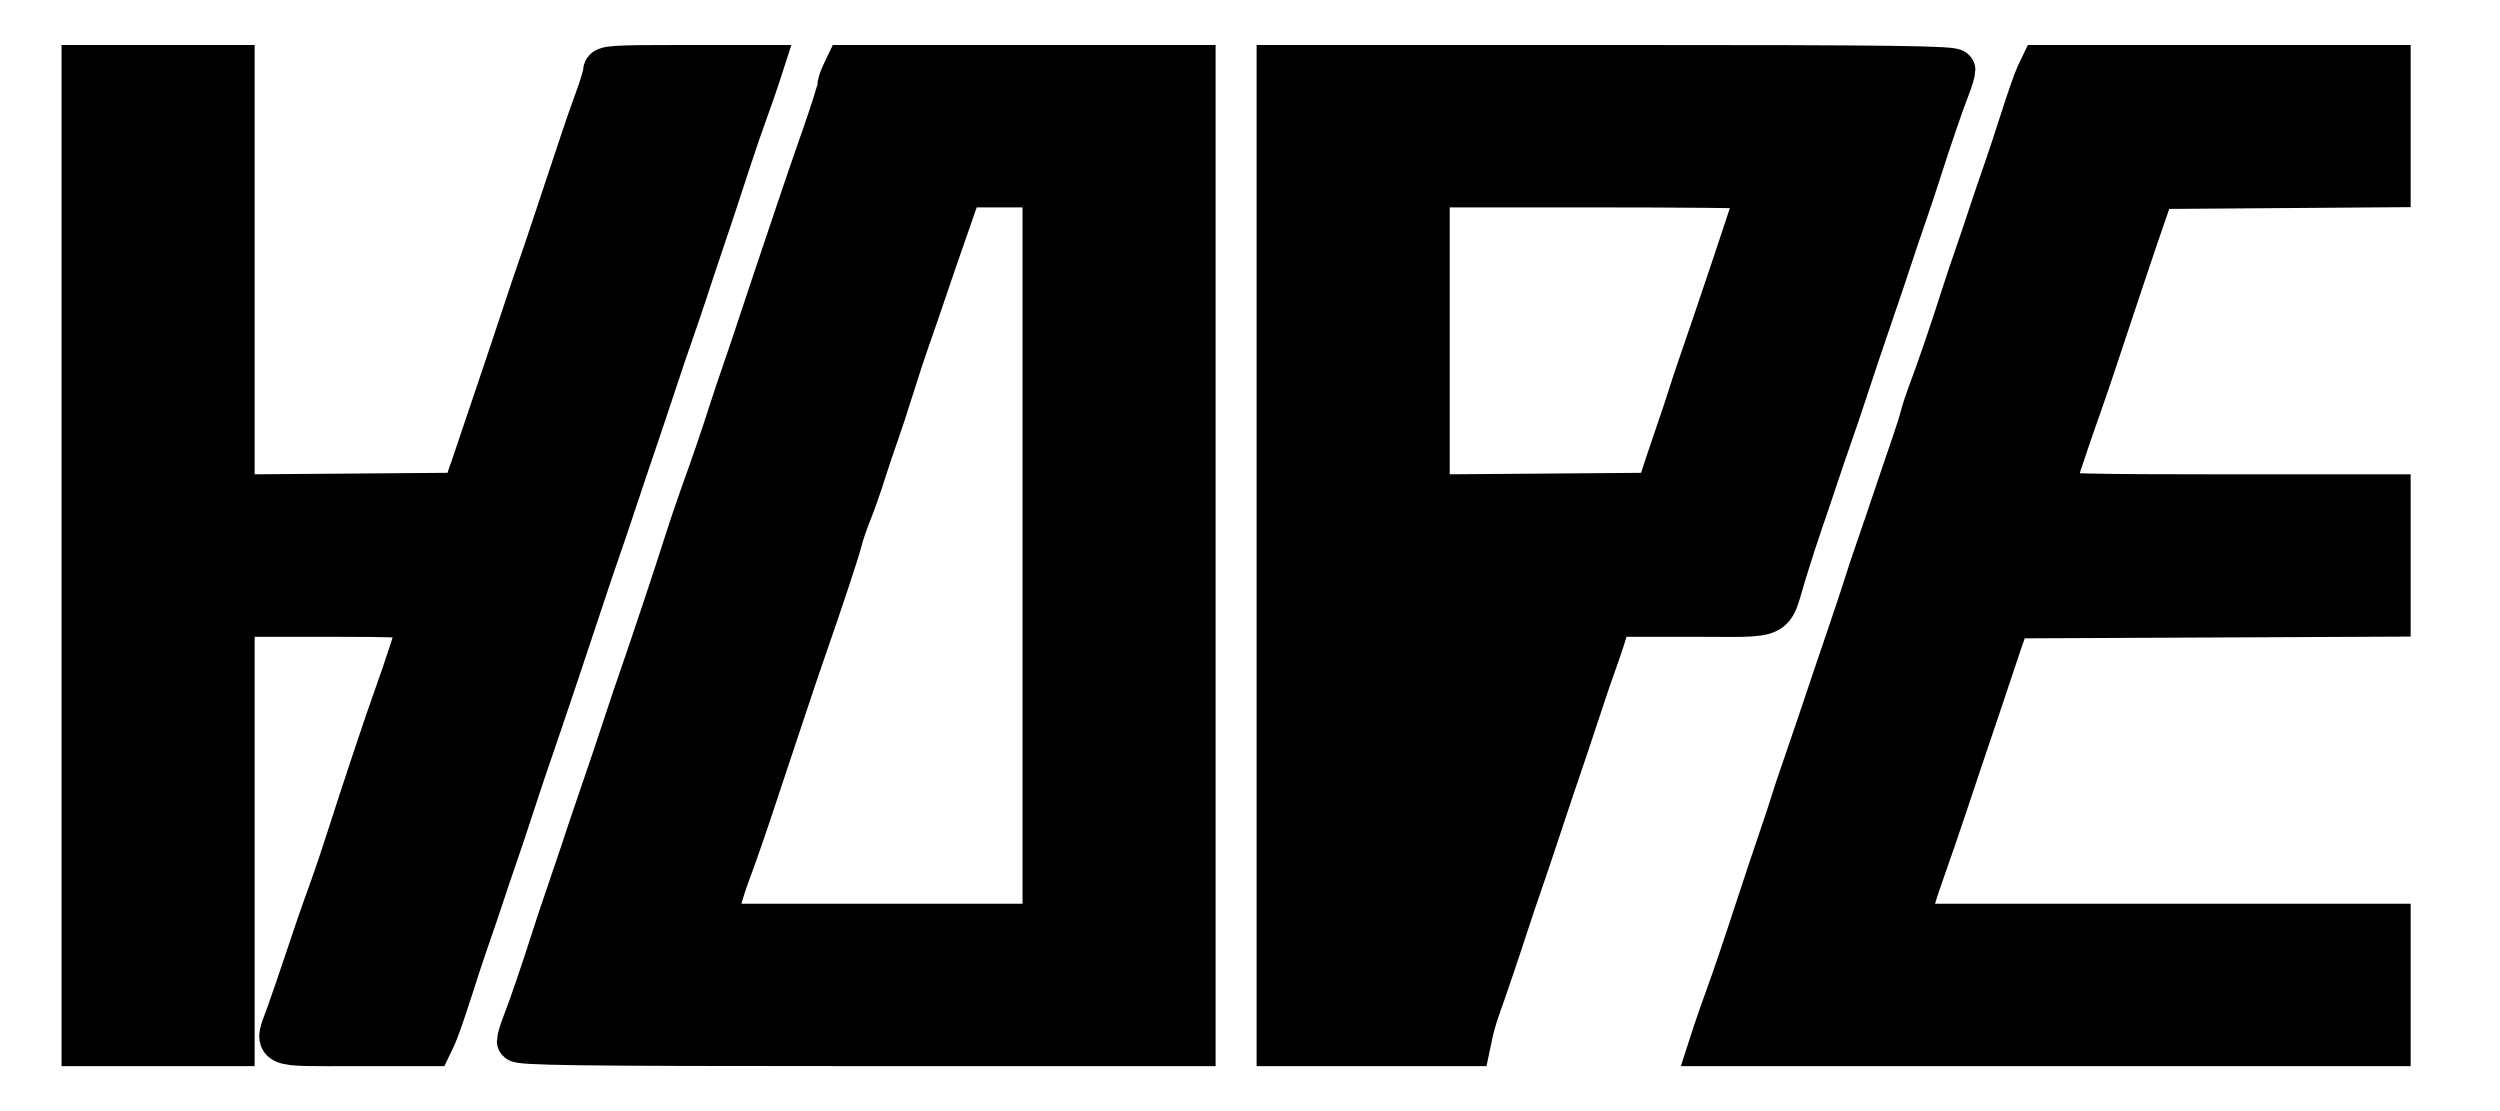 <svg width="81" height="36" viewBox="0 0 81 36" fill="none" xmlns="http://www.w3.org/2000/svg">
<path d="M27.273 2.396C27.202 2.546 27.143 2.737 27.143 2.822C27.143 2.906 26.93 3.584 26.67 4.328C26.41 5.072 26.076 6.04 25.929 6.478C25.544 7.627 25.34 8.232 25.036 9.133C24.888 9.571 24.665 10.24 24.541 10.62C24.417 10.999 24.207 11.62 24.074 12C23.942 12.38 23.734 13.001 23.613 13.38C23.368 14.148 23.031 15.13 22.688 16.078C22.562 16.423 22.322 17.14 22.152 17.671C21.983 18.202 21.716 19.02 21.559 19.487C21.402 19.954 21.162 20.671 21.025 21.08C20.888 21.488 20.716 21.99 20.643 22.195C20.57 22.399 20.417 22.853 20.303 23.203C20.082 23.883 19.718 24.966 19.301 26.177C19.16 26.586 18.944 27.231 18.82 27.611C18.695 27.99 18.485 28.611 18.353 28.991C18.22 29.371 18.02 29.968 17.909 30.319C17.559 31.419 17.143 32.637 16.951 33.125C16.849 33.384 16.765 33.658 16.765 33.736C16.765 33.851 18.731 33.876 27.742 33.876H38.719V18V2.124H33.061H27.403L27.273 2.396ZM33.796 18V29.947H28.459H23.121L23.206 29.708C23.253 29.577 23.325 29.326 23.367 29.15C23.408 28.975 23.55 28.545 23.681 28.195C23.913 27.578 24.268 26.542 24.701 25.221C24.816 24.871 25.015 24.273 25.143 23.894C25.271 23.514 25.479 22.893 25.604 22.513C25.729 22.134 25.948 21.488 26.09 21.08C26.672 19.411 27.182 17.872 27.27 17.516C27.322 17.308 27.461 16.902 27.578 16.613C27.695 16.325 27.889 15.778 28.008 15.398C28.128 15.019 28.32 14.445 28.435 14.124C28.55 13.803 28.78 13.105 28.945 12.574C29.111 12.042 29.346 11.325 29.468 10.981C29.591 10.636 29.771 10.115 29.869 9.823C30.116 9.087 30.541 7.854 30.885 6.876L31.174 6.053H32.485H33.796V18Z" fill="black" stroke="black" stroke-width="1.333"/>
<path d="M41.381 18V33.876H44.501H47.622L47.706 33.478C47.752 33.259 47.867 32.865 47.963 32.602C48.154 32.076 48.593 30.78 48.916 29.788C49.03 29.437 49.232 28.84 49.364 28.46C49.496 28.081 49.698 27.483 49.812 27.133C49.926 26.782 50.149 26.113 50.307 25.646C50.465 25.179 50.708 24.462 50.847 24.053C50.985 23.644 51.191 23.023 51.305 22.673C51.418 22.322 51.623 21.725 51.761 21.345C51.898 20.965 52.049 20.5 52.095 20.31L52.179 19.965H54.767C57.758 19.965 57.38 20.139 57.875 18.531C58.037 18.005 58.277 17.265 58.409 16.885C58.541 16.505 58.752 15.884 58.877 15.504C59.002 15.125 59.214 14.504 59.348 14.124C59.482 13.744 59.684 13.147 59.798 12.796C60.016 12.123 60.376 11.054 60.799 9.823C60.94 9.414 61.156 8.769 61.281 8.389C61.405 8.01 61.615 7.388 61.747 7.009C61.88 6.629 62.08 6.032 62.191 5.681C62.541 4.581 62.957 3.363 63.15 2.875C63.251 2.616 63.335 2.341 63.335 2.264C63.335 2.149 61.369 2.124 52.358 2.124H41.381V18ZM56.948 6.105C56.948 6.149 56.769 6.698 56.15 8.549C55.706 9.876 55.289 11.105 55.069 11.735C54.927 12.143 54.76 12.645 54.698 12.85C54.637 13.054 54.421 13.699 54.219 14.283C54.017 14.867 53.813 15.489 53.765 15.664L53.678 15.982L49.99 16.011L46.304 16.039V11.046V6.053H51.626C54.553 6.053 56.948 6.076 56.948 6.105Z" fill="black" stroke="black" stroke-width="1.333"/>
<path d="M2.661 18V33.876H5.123H7.584V26.92V19.965H10.578C12.884 19.965 13.572 19.995 13.573 20.097C13.573 20.218 13.091 21.711 12.758 22.619C12.538 23.22 11.672 25.813 11.252 27.133C11.085 27.658 10.844 28.375 10.717 28.726C10.394 29.618 10.162 30.29 9.835 31.274C9.68 31.742 9.44 32.442 9.301 32.831C8.894 33.968 8.698 33.876 11.513 33.876H13.978L14.118 33.584C14.195 33.423 14.425 32.766 14.63 32.124C14.834 31.481 15.094 30.693 15.209 30.372C15.323 30.05 15.518 29.477 15.643 29.097C15.767 28.718 15.976 28.096 16.109 27.717C16.241 27.337 16.45 26.716 16.572 26.336C16.799 25.628 17.103 24.725 17.555 23.416C17.696 23.007 17.914 22.362 18.039 21.982C18.164 21.603 18.371 20.981 18.499 20.602C18.628 20.222 18.834 19.601 18.959 19.221C19.084 18.842 19.294 18.22 19.426 17.841C19.559 17.461 19.762 16.864 19.877 16.513C19.992 16.163 20.2 15.542 20.339 15.133C20.477 14.724 20.72 14.007 20.878 13.54C21.036 13.073 21.259 12.403 21.374 12.053C21.489 11.703 21.692 11.105 21.826 10.726C21.96 10.346 22.162 9.749 22.276 9.398C22.389 9.048 22.604 8.403 22.753 7.965C23.037 7.128 23.227 6.553 23.686 5.15C23.838 4.683 24.076 3.99 24.215 3.611C24.353 3.231 24.524 2.741 24.595 2.522L24.724 2.124H22.141C19.812 2.124 19.559 2.141 19.559 2.302C19.559 2.4 19.443 2.795 19.301 3.178C19.159 3.562 18.941 4.187 18.817 4.566C18.692 4.946 18.485 5.567 18.357 5.947C18.229 6.327 18.022 6.948 17.898 7.327C17.773 7.707 17.563 8.328 17.43 8.708C17.298 9.088 17.096 9.685 16.982 10.035C16.868 10.386 16.645 11.055 16.487 11.522C15.794 13.568 15.685 13.893 15.484 14.496C15.368 14.846 15.204 15.324 15.121 15.557L14.969 15.982L11.277 16.011L7.584 16.039V9.081V2.124H5.123H2.661V18Z" fill="black" stroke="black" stroke-width="1.333"/>
<path d="M65.982 2.416C65.905 2.577 65.675 3.234 65.471 3.876C65.266 4.519 65.006 5.307 64.891 5.628C64.777 5.95 64.582 6.523 64.457 6.903C64.334 7.282 64.124 7.904 63.991 8.283C63.858 8.663 63.659 9.26 63.547 9.611C63.215 10.654 62.789 11.905 62.533 12.584C62.401 12.934 62.265 13.341 62.231 13.487C62.197 13.633 62.069 14.039 61.947 14.389C61.825 14.74 61.573 15.48 61.387 16.035C61.202 16.59 60.934 17.379 60.791 17.788C60.648 18.197 60.481 18.698 60.419 18.903C60.358 19.107 60.144 19.752 59.945 20.336C59.746 20.92 59.535 21.542 59.476 21.717C59.032 23.044 58.615 24.273 58.396 24.903C58.253 25.311 58.086 25.813 58.025 26.018C57.964 26.222 57.79 26.748 57.639 27.186C57.488 27.624 57.209 28.46 57.017 29.044C56.474 30.706 56.158 31.642 55.885 32.389C55.747 32.769 55.576 33.259 55.505 33.478L55.376 33.876H66.408H77.439V31.912V29.947H69.64H61.842L61.931 29.549C61.98 29.33 62.113 28.888 62.226 28.566C62.588 27.541 62.904 26.62 63.12 25.965C63.236 25.614 63.444 24.993 63.582 24.584C63.72 24.175 63.963 23.458 64.121 22.991C64.28 22.524 64.503 21.855 64.618 21.504C64.733 21.154 64.896 20.676 64.979 20.442L65.131 20.018L71.285 19.99L77.439 19.962V17.999V16.035H71.984C67.709 16.035 66.528 16.007 66.527 15.903C66.526 15.778 66.906 14.617 67.456 13.062C67.591 12.682 67.802 12.061 67.927 11.681C68.051 11.302 68.258 10.681 68.386 10.301C68.515 9.921 68.722 9.3 68.847 8.92C69.059 8.276 69.502 6.979 69.716 6.372L69.81 6.106L73.625 6.078L77.439 6.05V4.087V2.124H71.781H66.122L65.982 2.416Z" fill="black" stroke="black" stroke-width="1.333"/>
</svg>
